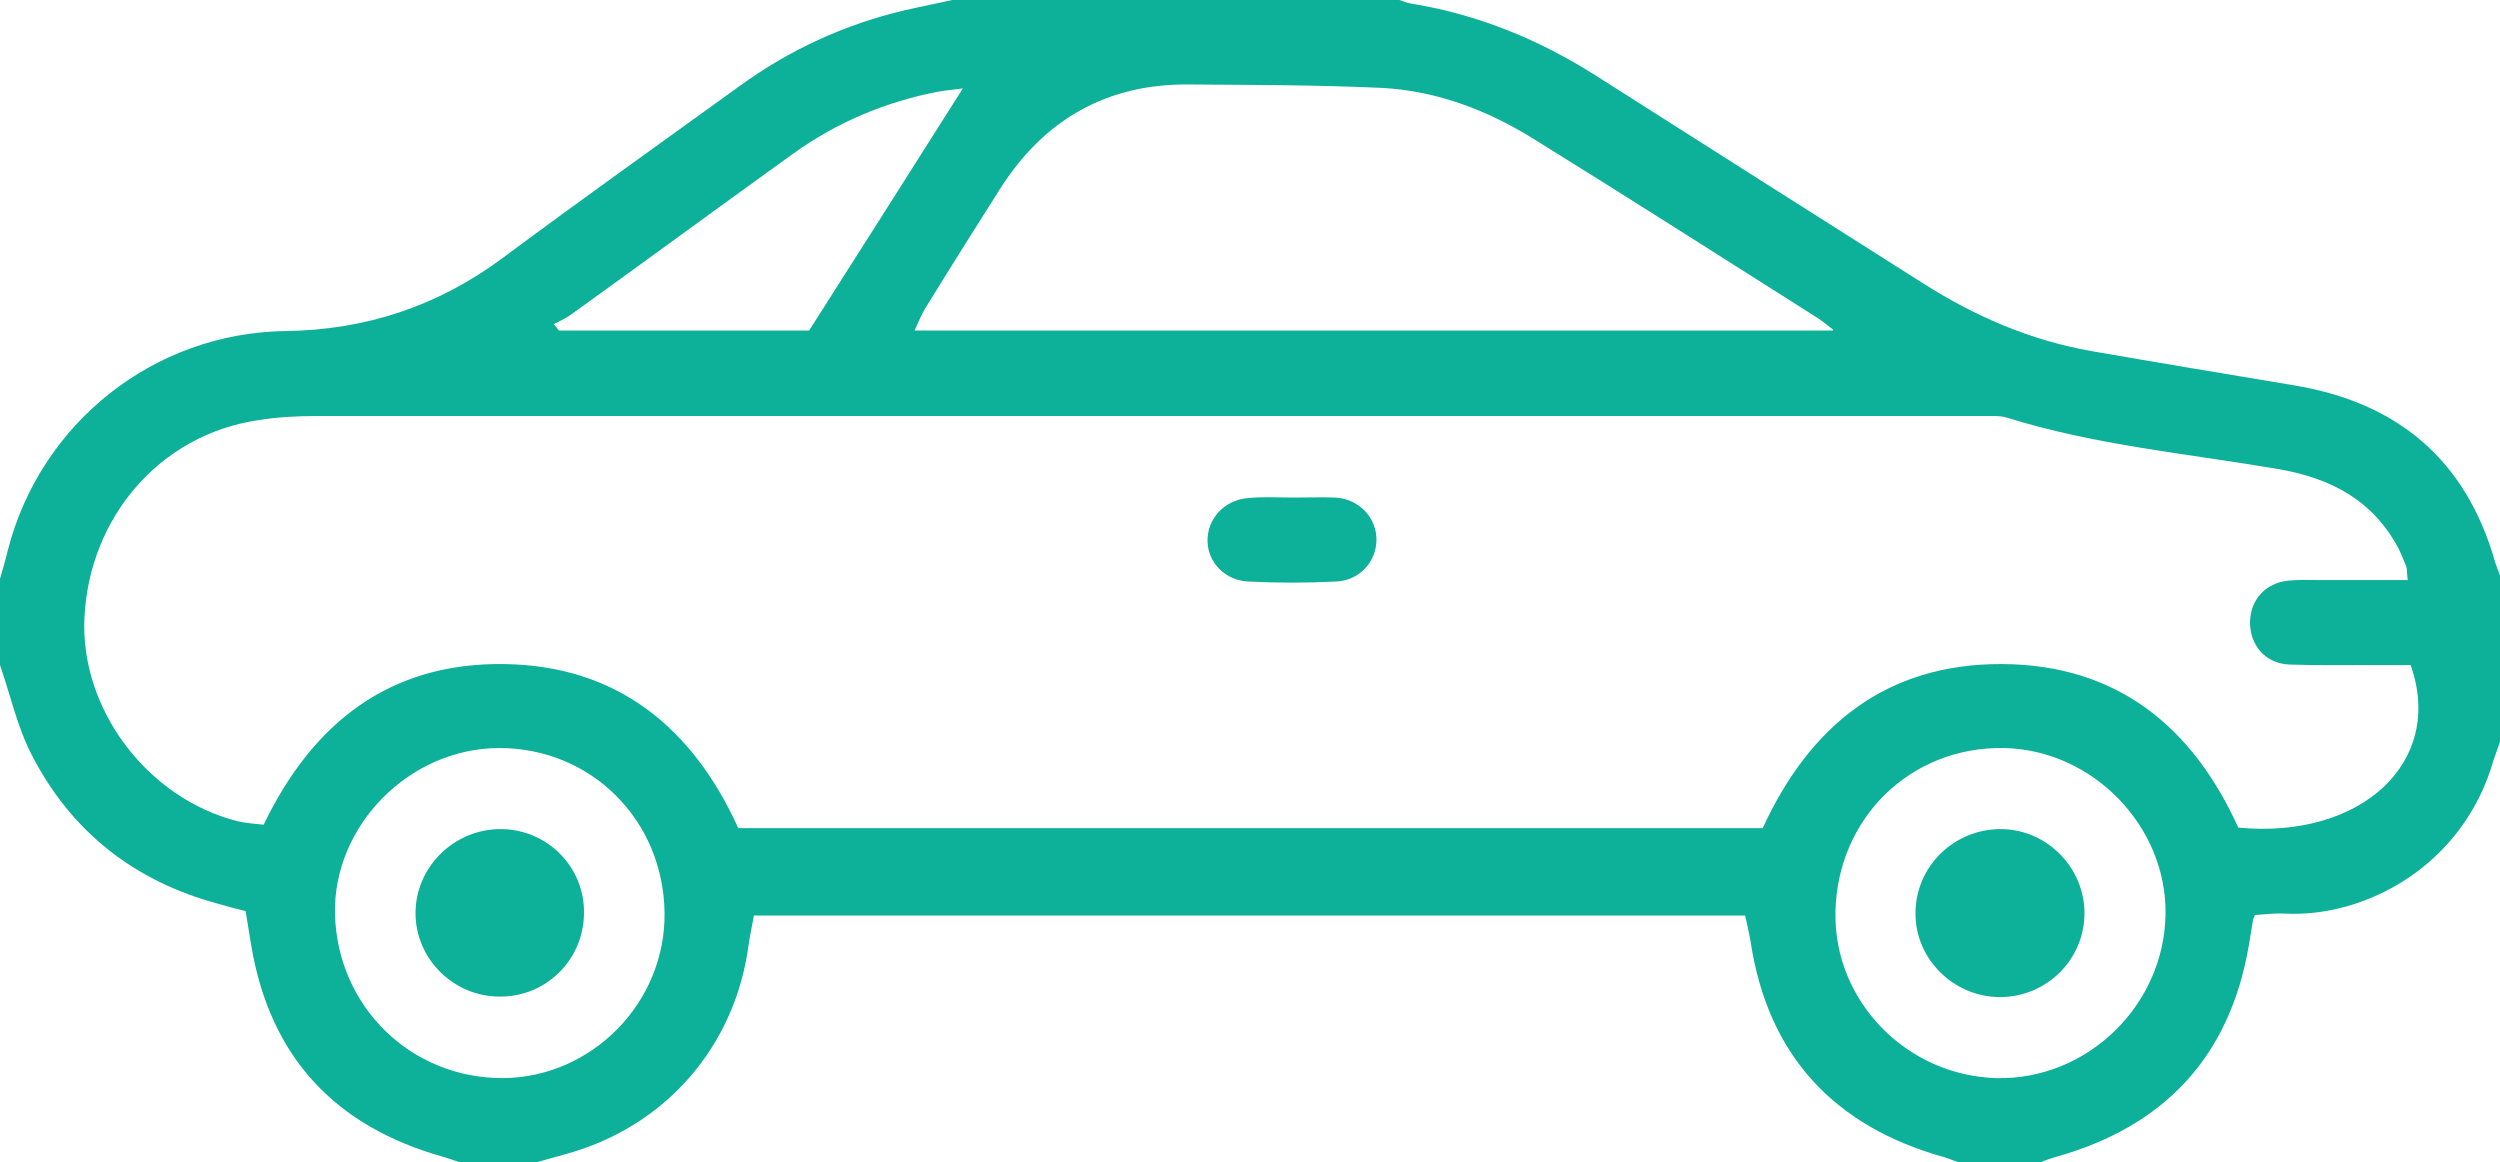 <?xml version="1.0" encoding="utf-8"?>
<!-- Generator: Adobe Illustrator 18.0.0, SVG Export Plug-In . SVG Version: 6.00 Build 0)  -->
<!DOCTYPE svg PUBLIC "-//W3C//DTD SVG 1.1//EN" "http://www.w3.org/Graphics/SVG/1.1/DTD/svg11.dtd">
<svg version="1.1" id="Layer_1" xmlns="http://www.w3.org/2000/svg" xmlns:xlink="http://www.w3.org/1999/xlink" x="0px" y="0px"
	 viewBox="0 0 512 238" enable-background="new 0 0 512 238" xml:space="preserve">
<g>
	<defs>
		<rect id="SVGID_1_" width="512" height="238"/>
	</defs>
	<clipPath id="SVGID_2_">
		<use xlink:href="#SVGID_1_"  overflow="visible"/>
	</clipPath>
	<path clip-path="url(#SVGID_2_)" fill="#0DB098" d="M110,238H94c-1.1-0.4-2.2-0.8-3.3-1.1c-22-6.2-35.3-20.3-39.2-43
		c-0.4-2.4-0.8-4.8-1.2-7.3c-2.1-0.5-3.8-1-5.6-1.5c-17.1-4.6-30.1-14.7-38.2-30.5c-3-5.8-4.4-12.4-6.6-18.7c0-5.7,0-11.3,0-17
		c0.6-2.1,1.2-4.1,1.7-6.2c6.7-26.1,29.9-44.5,56.8-44.9c16.5-0.2,31.3-5.1,44.6-15c16-11.9,32.3-23.5,48.5-35.2
		c10.2-7.4,21.5-12.6,33.8-15.5c3.5-0.8,7.1-1.5,10.7-2.3h90c0.9,0.3,1.9,0.7,2.8,0.9c13.7,2.2,26.2,7.3,37.9,14.7
		c22.3,14.2,44.7,28.4,67.1,42.6c10.7,6.8,22,11.7,34.5,13.9c13.8,2.4,27.6,4.7,41.4,7c21.3,3.5,35.3,15.2,41.3,36.2
		c0.3,1,0.7,1.9,1,2.8v34c-0.4,1.2-0.9,2.5-1.3,3.7c-6.2,21.8-26.4,32.4-42.9,31.5c-2.1-0.1-4.2,0.2-6,0.3c-0.3,0.8-0.4,0.9-0.4,1.1
		c-0.3,1.6-0.5,3.3-0.8,4.9c-3.9,23.1-17.4,37.4-39.8,43.6c-0.9,0.3-1.9,0.6-2.8,1h-17c-0.9-0.3-1.8-0.7-2.8-1
		c-22.6-6.3-36.2-20.9-39.7-44.3c-0.3-1.7-0.7-3.5-1.1-5.2H154.4c-0.4,2.2-0.8,4.1-1.1,6.1c-2.8,20.9-17.2,37.3-37.6,42.8
		C113.8,236.9,111.9,237.5,110,238 M493.1,118.8c-0.2-1.6-0.1-2.2-0.3-2.8c-0.5-1.2-1-2.5-1.6-3.7c-5.2-9.8-13.7-14.3-24.4-16.2
		c-18.7-3.2-37.7-4.9-55.9-10.6c-1.4-0.4-3-0.3-4.5-0.3c-113.8,0-227.6,0-341.4,0c-4.1,0-8.3,0.2-12.4,0.9
		c-19.7,3-34.2,19.6-35.3,40.2c-1,18.8,12.8,37.2,31.4,41.9c1.7,0.4,3.5,0.5,5.3,0.7c10.1-21,25.9-33.2,49.2-32.9
		c23.3,0.3,38.7,13.1,48,33.6h209.8c9.7-21.1,25.4-33.7,49-33.6c23.6,0.1,39.1,12.9,48.4,33.5c25.3,2.4,42.3-13.5,35.3-33.3
		c-2.3,0-4.8,0-7.3,0c-5.8,0-11.7,0.1-17.5-0.1c-4.9-0.2-8-3.8-8.1-8.5c0-4.7,3.1-8.2,7.9-8.7c2.3-0.2,4.7-0.1,7-0.1
		C481.3,118.8,486.9,118.8,493.1,118.8 M375.4,67.5c-1.7-1.3-2.6-2.1-3.5-2.6c-19.3-12.2-38.5-24.5-57.9-36.5
		c-9.5-5.9-19.8-9.8-31-10.4c-13.1-0.6-26.3-0.6-39.4-0.7c-16.9-0.2-29.8,7.2-38.8,21.4c-5.2,8.2-10.3,16.3-15.4,24.6
		c-0.7,1.2-1.3,2.6-2.1,4.4H375.4z M375.9,186.9c-0.3,18.2,14.6,33.4,33,33.9c18.6,0.4,34.3-14.9,34.6-33.5
		c0.3-18.1-14.9-33.7-33-34.1C391.3,152.8,376.2,167.6,375.9,186.9 M136.1,187c-0.2-19.1-15.1-33.9-34-33.8
		c-18.3,0.1-33.9,15.9-33.5,34c0.5,19,15.6,33.7,34.5,33.6C121.3,220.6,136.3,205.3,136.1,187 M197.2,18.1c-2,0.3-3.6,0.4-5.2,0.7
		c-10.8,2.1-20.7,6.3-29.6,12.7c-15.3,11-30.4,22.1-45.7,33.1c-1,0.7-2.2,1.2-3.3,1.8c0.4,0.4,0.7,0.9,1.1,1.3h51.2
		C176.1,51.4,186.5,35,197.2,18.1"/>
	<path clip-path="url(#SVGID_2_)" fill="#0DB098" d="M265,101.9c2.8,0,5.6-0.1,8.5,0c4.9,0.3,8.5,4.2,8.4,8.8
		c-0.1,4.4-3.5,8.2-8.3,8.4c-6,0.3-11.9,0.3-17.9,0c-4.8-0.2-8.3-3.9-8.4-8.2c-0.1-4.6,3.4-8.5,8.3-8.9
		C258.7,101.7,261.8,101.9,265,101.9"/>
	<path clip-path="url(#SVGID_2_)" fill="#0DB098" d="M409.9,169.8c9.4,0.1,17.1,8,17,17.4c-0.1,9.4-7.8,17-17.3,17
		c-9.5,0-17.3-7.8-17.3-17C392.2,177.5,400.2,169.7,409.9,169.8"/>
	<path clip-path="url(#SVGID_2_)" fill="#0DB098" d="M102.3,204.1c-9.4,0-17.2-7.7-17.2-17.1c0-9.5,8-17.3,17.6-17.2
		c9.5,0.1,17.1,7.9,16.9,17.3C119.5,196.6,111.8,204.2,102.3,204.1"/>
</g>
</svg>
